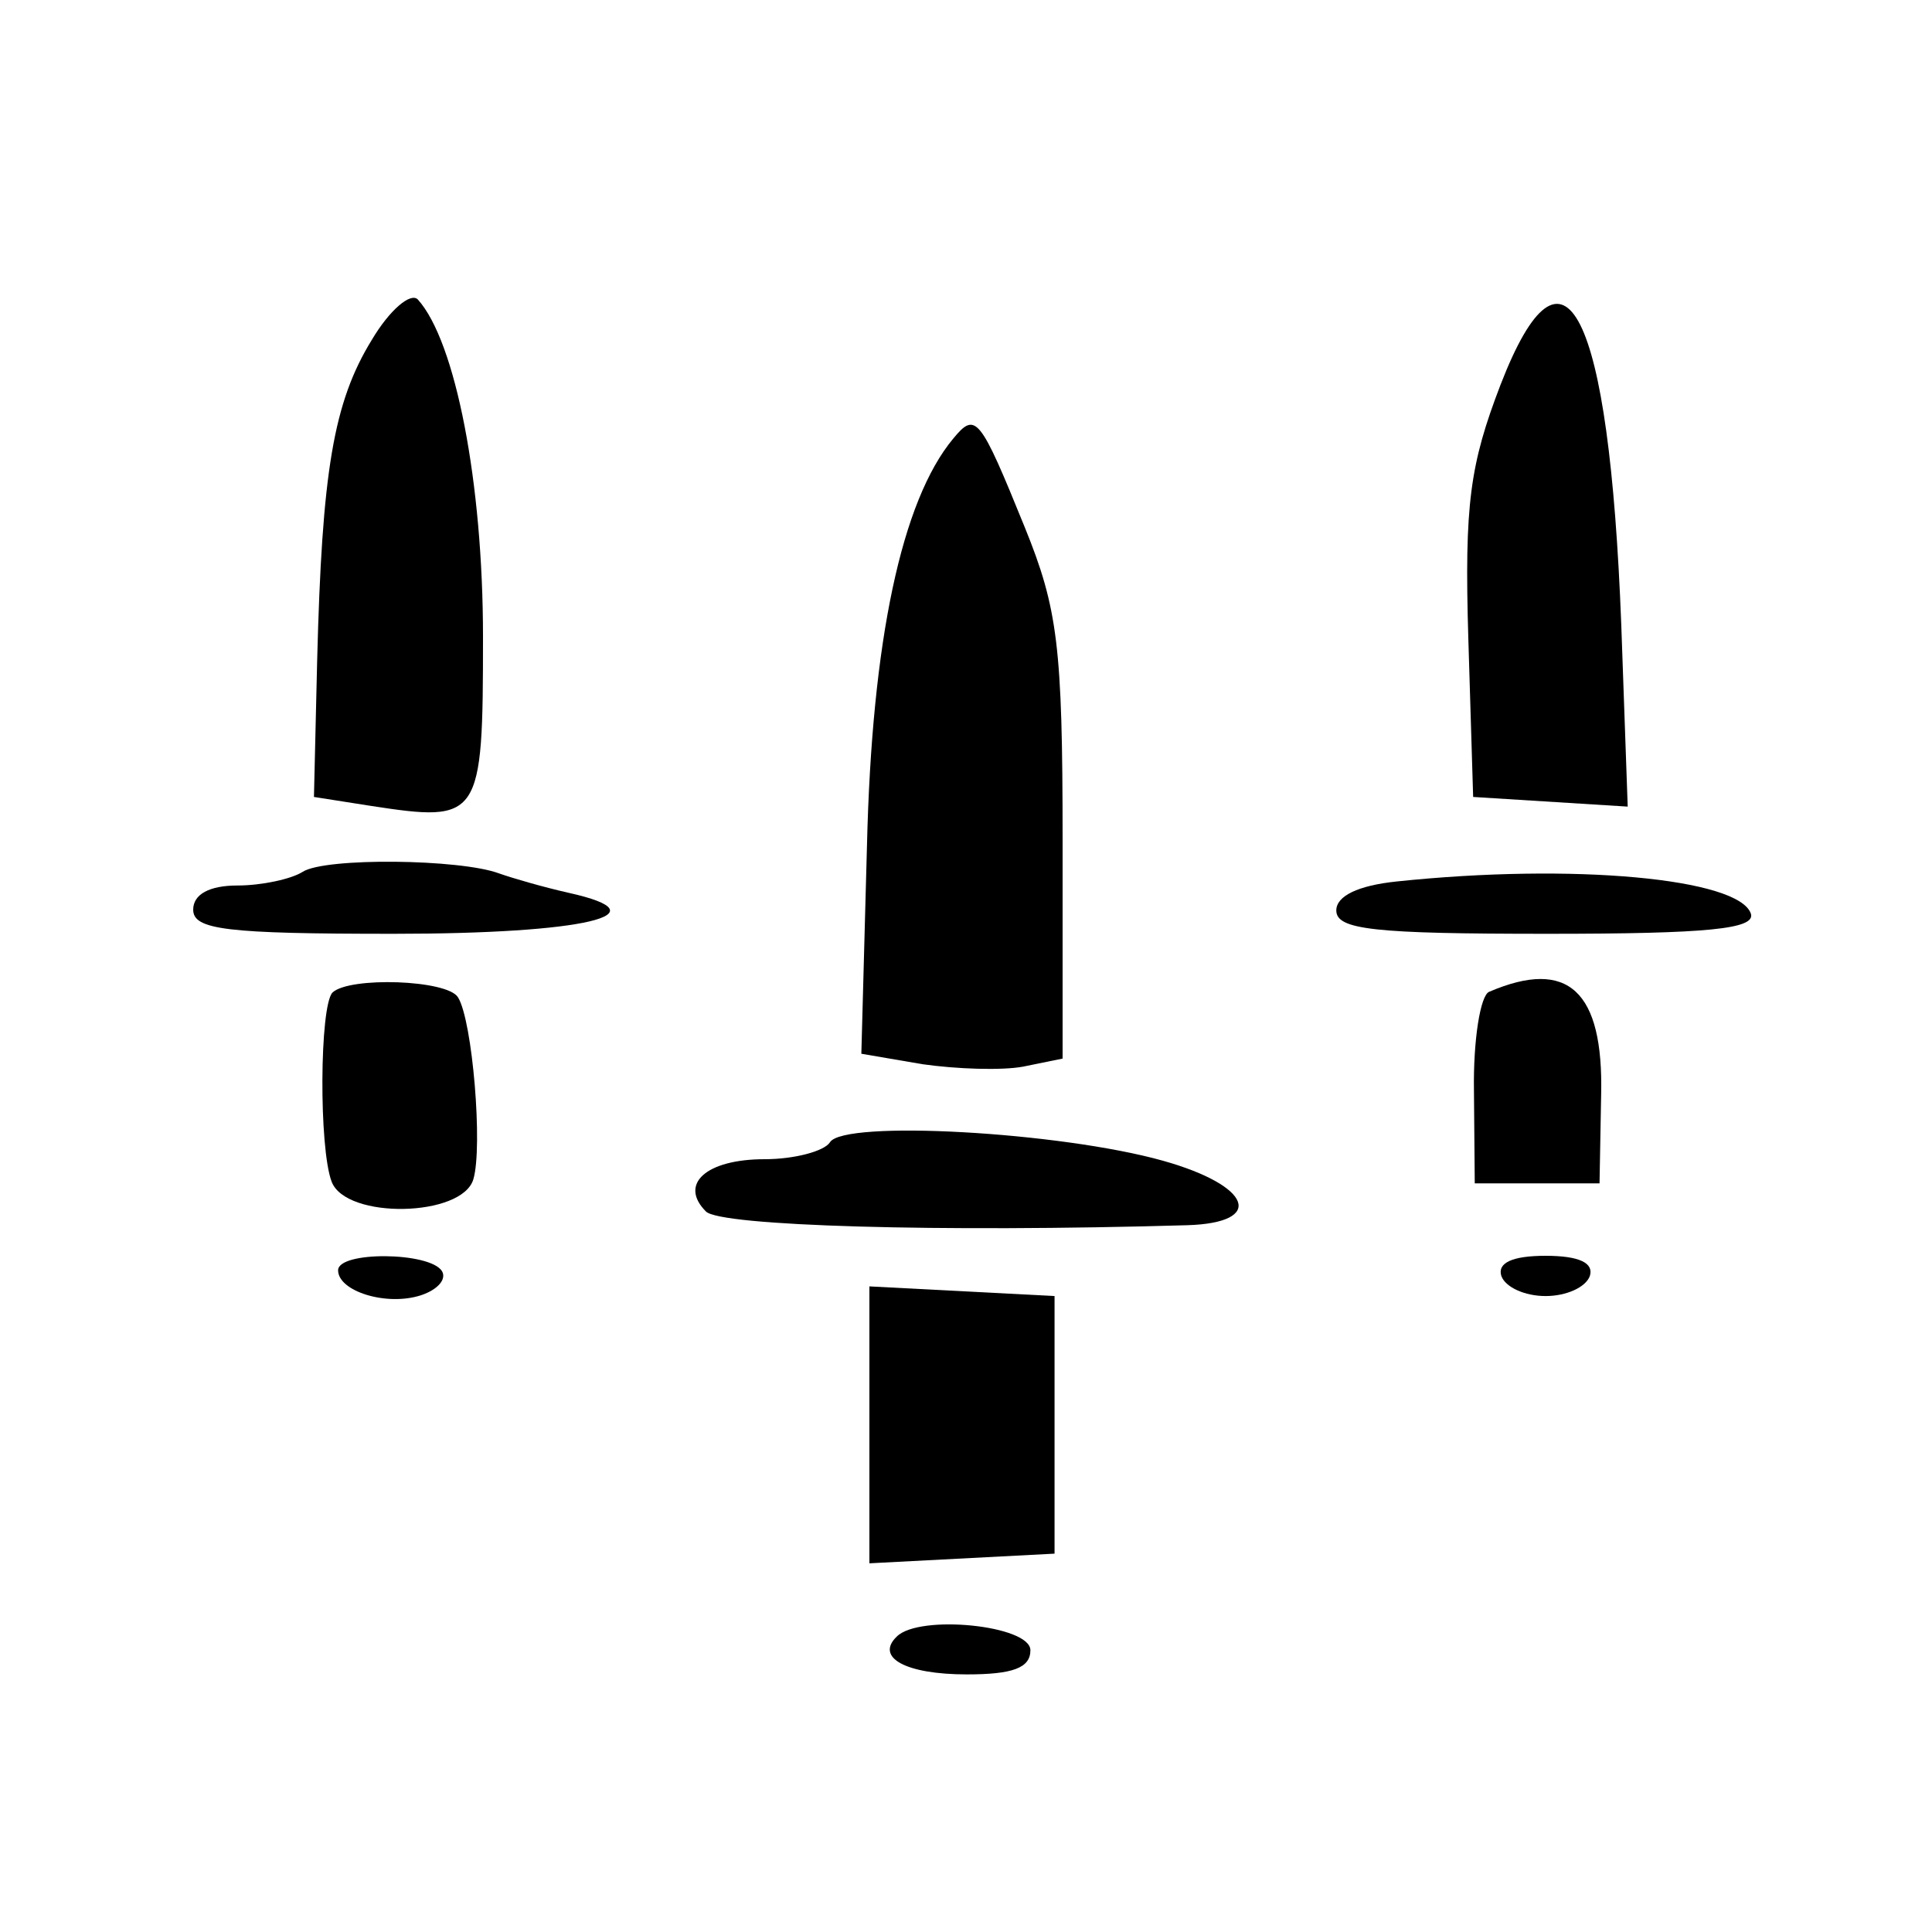 <?xml version="1.0" standalone="no"?>
<!DOCTYPE svg PUBLIC "-//W3C//DTD SVG 20010904//EN"
 "http://www.w3.org/TR/2001/REC-SVG-20010904/DTD/svg10.dtd">
<svg version="1.0" xmlns="http://www.w3.org/2000/svg"
 width="120pt" height="120pt" viewBox="0 0 120 120"
 preserveAspectRatio="xMidYMid meet">
<g transform="translate(0,120) scale(0.05,-0.05)"
fill="#000000" stroke="none">
<path d="M462 1978 c-48 -78 -62 -164 -68 -398 l-4 -170 70 -11 c137 -21 140
-17 140 210 0 191 -34 367 -81 419 -9 9 -35 -13 -57 -50z"/>
<path d="M1864 1922 c-38 -99 -45 -148 -40 -315 l6 -197 96 -6 96 -6 -8 226
c-15 392 -71 502 -150 298z"/>
<path d="M1184 1855 c-64 -77 -101 -251 -107 -505 l-7 -259 76 -13 c42 -6 98
-8 125 -3 l49 10 0 272 c0 240 -6 287 -47 388 -56 138 -61 144 -89 110z"/>
<path d="M376 1317 c-14 -9 -51 -17 -81 -17 -35 0 -55 -11 -55 -30 0 -25 41
-30 249 -30 237 0 339 24 217 51 -31 7 -69 18 -86 24 -48 18 -216 20 -244 2z"/>
<path d="M1735 1305 c-48 -5 -75 -18 -75 -36 0 -24 47 -29 262 -29 200 0 259
6 253 25 -15 44 -221 63 -440 40z"/>
<path d="M413 1167 c-16 -17 -17 -193 -1 -235 18 -47 162 -44 176 3 12 40 -1
197 -19 226 -13 22 -135 26 -156 6z"/>
<path d="M1850 1168 c-11 -4 -20 -60 -19 -123 l1 -115 78 0 77 0 2 110 c3 129
-41 170 -139 128z"/>
<path d="M1031 981 c-7 -11 -44 -21 -81 -21 -73 0 -107 -31 -73 -65 18 -18
288 -26 598 -17 97 3 80 49 -30 80 -128 36 -397 51 -414 23z"/>
<path d="M420 822 c0 -26 60 -45 103 -31 21 7 32 20 26 30 -15 24 -129 25
-129 1z"/>
<path d="M1865 815 c5 -14 29 -25 55 -25 26 0 50 11 55 25 5 16 -13 25 -55 25
-42 0 -60 -9 -55 -25z"/>
<path d="M1080 630 l0 -172 115 6 115 6 0 160 0 160 -115 6 -115 6 0 -172z"/>
<path d="M1114 367 c-27 -26 11 -47 87 -47 57 0 79 8 79 30 0 31 -138 45 -166
17z"/>
</g>
</svg>
